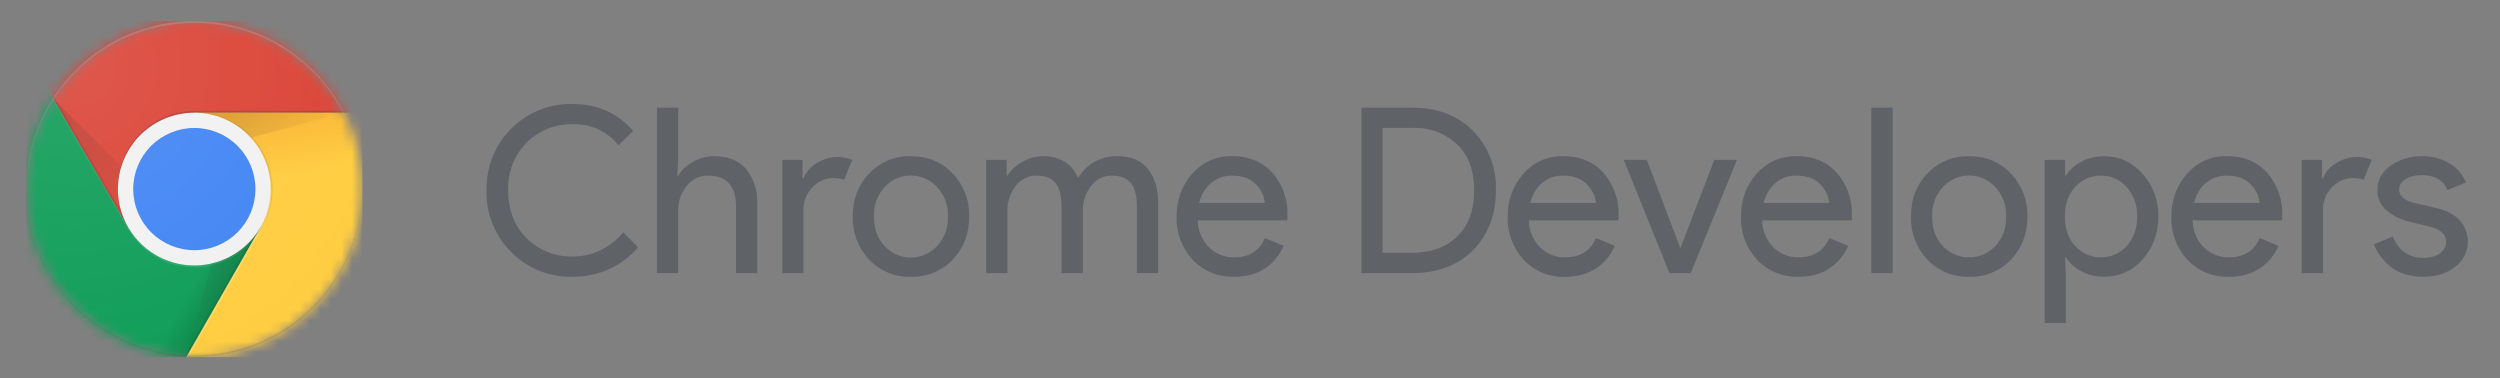 <svg width="238" height="36" viewBox="0 0 238 36" fill="none" xmlns="http://www.w3.org/2000/svg">
    <rect x="0" y="0" width="238" height="36" fill="#808080" stroke="none"/>
    <path d="M54.5 26.35C53.419 26.377 52.345 26.182 51.342 25.778C50.339 25.374 49.43 24.769 48.67 24C47.896 23.233 47.287 22.316 46.881 21.305C46.475 20.293 46.281 19.209 46.31 18.12C46.31 15.78 47.1 13.82 48.67 12.25C49.43 11.481 50.339 10.876 51.342 10.472C52.345 10.068 53.419 9.873 54.5 9.9C56.87 9.9 58.8 10.75 60.28 12.47L58.88 13.83C58.359 13.175 57.691 12.652 56.93 12.305C56.169 11.957 55.336 11.795 54.5 11.83C53.694 11.812 52.892 11.957 52.143 12.256C51.394 12.555 50.712 13.002 50.14 13.57C49.55 14.167 49.09 14.879 48.787 15.662C48.484 16.445 48.346 17.281 48.38 18.12C48.38 20 48.97 21.52 50.14 22.68C50.712 23.248 51.394 23.695 52.143 23.994C52.892 24.293 53.694 24.438 54.5 24.42C56.39 24.42 58 23.65 59.34 22.12L60.74 23.54C60.002 24.417 59.081 25.12 58.04 25.6C56.95 26.1 55.77 26.35 54.5 26.35V26.35ZM64.57 10.25V15.22L64.48 16.72H64.57C64.87 16.2 65.32 15.77 65.95 15.42C66.565 15.057 67.266 14.867 67.98 14.87C69.31 14.87 70.33 15.27 71.04 16.1C71.78 17.035 72.153 18.209 72.09 19.4V26H70.07V19.7C70.07 17.71 69.18 16.72 67.41 16.72C66.57 16.72 65.89 17.05 65.36 17.72C64.83 18.39 64.56 19.16 64.56 20.04V26H62.54V10.25H64.57ZM76.49 26H74.47V15.22H76.4V16.98H76.5C76.7 16.39 77.12 15.91 77.75 15.53C78.247 15.211 78.814 15.016 79.402 14.962C79.99 14.908 80.583 14.996 81.13 15.22L80.36 17.12C80.1 17.01 79.74 16.96 79.29 16.96C78.55 16.96 77.9 17.26 77.33 17.84C77.046 18.141 76.826 18.497 76.681 18.885C76.537 19.273 76.472 19.686 76.49 20.1V26V26ZM82.74 16.52C83.249 15.979 83.867 15.551 84.553 15.267C85.239 14.982 85.978 14.847 86.72 14.87C88.34 14.87 89.66 15.42 90.7 16.52C91.22 17.063 91.626 17.705 91.896 18.407C92.166 19.109 92.293 19.858 92.27 20.61C92.27 22.25 91.75 23.62 90.7 24.72C90.188 25.256 89.569 25.677 88.883 25.958C88.198 26.239 87.461 26.373 86.72 26.35C85.979 26.373 85.242 26.239 84.557 25.959C83.871 25.678 83.252 25.256 82.74 24.72C81.696 23.611 81.135 22.133 81.18 20.61C81.18 18.97 81.7 17.61 82.74 16.51V16.52ZM84.24 23.45C84.558 23.787 84.942 24.056 85.367 24.24C85.793 24.424 86.251 24.519 86.715 24.519C87.179 24.519 87.637 24.424 88.063 24.24C88.489 24.056 88.872 23.787 89.19 23.45C89.546 23.071 89.823 22.625 90.004 22.137C90.184 21.649 90.264 21.13 90.24 20.61C90.266 20.093 90.187 19.576 90.006 19.092C89.826 18.607 89.548 18.164 89.19 17.79C88.874 17.448 88.492 17.176 88.066 16.99C87.64 16.803 87.18 16.707 86.715 16.707C86.25 16.707 85.79 16.803 85.364 16.99C84.938 17.176 84.556 17.448 84.24 17.79C83.886 18.166 83.612 18.61 83.433 19.094C83.255 19.579 83.175 20.094 83.2 20.61C83.2 21.78 83.55 22.73 84.24 23.45ZM93.89 26V15.22H95.83V16.72H95.91C96.22 16.2 96.69 15.77 97.32 15.42C97.901 15.071 98.563 14.882 99.24 14.87C100.91 14.87 102.04 15.56 102.64 16.94C103.024 16.288 103.577 15.751 104.24 15.386C104.904 15.022 105.654 14.844 106.41 14.87C107.68 14.87 108.64 15.27 109.29 16.1C109.94 16.9 110.26 18 110.26 19.4V26H108.23V19.7C108.23 18.62 108.03 17.85 107.64 17.4C107.24 16.94 106.64 16.72 105.84 16.72C105.04 16.72 104.38 17.05 103.86 17.72C103.349 18.384 103.078 19.202 103.09 20.04V26H101.06V19.7C101.06 18.62 100.86 17.85 100.46 17.4C100.07 16.94 99.47 16.72 98.66 16.72C97.87 16.72 97.21 17.05 96.68 17.72C96.169 18.384 95.898 19.202 95.91 20.04V26H93.89ZM117.51 26.35C116.769 26.376 116.031 26.244 115.345 25.963C114.659 25.682 114.04 25.258 113.53 24.72C112.505 23.601 111.96 22.126 112.01 20.61C112.01 19.04 112.5 17.69 113.48 16.56C114.48 15.43 115.75 14.86 117.28 14.86C118.88 14.86 120.16 15.39 121.12 16.43C122.127 17.582 122.647 19.081 122.57 20.61L122.55 20.98H114.03C114.036 21.949 114.424 22.876 115.11 23.56C115.78 24.19 116.57 24.5 117.47 24.5C118.92 24.5 119.9 23.89 120.41 22.66L122.21 23.4C121.846 24.256 121.246 24.992 120.48 25.52C119.68 26.07 118.68 26.35 117.51 26.35ZM120.41 19.31C120.343 18.641 120.042 18.018 119.56 17.55C119.04 16.99 118.27 16.72 117.25 16.72C116.5 16.72 115.85 16.95 115.29 17.42C114.74 17.89 114.37 18.52 114.16 19.32H120.41V19.31V19.31ZM129.61 26V10.25H134.42C136.84 10.25 138.78 10.98 140.23 12.45C140.96 13.197 141.529 14.085 141.904 15.06C142.279 16.035 142.451 17.076 142.41 18.12C142.41 20.46 141.68 22.36 140.23 23.82C138.78 25.27 136.84 26 134.43 26H129.6H129.61V26ZM131.63 24.06H134.43C136.24 24.06 137.68 23.54 138.73 22.5C139.81 21.46 140.34 20 140.34 18.12C140.34 16.26 139.81 14.81 138.74 13.77C138.166 13.226 137.486 12.804 136.744 12.53C136.001 12.257 135.21 12.138 134.42 12.18H131.62V24.06H131.63V24.06ZM149.03 26.36C148.287 26.385 147.546 26.252 146.859 25.969C146.171 25.687 145.551 25.261 145.04 24.72C144.019 23.6 143.477 22.125 143.53 20.61C143.53 19.04 144.02 17.69 145 16.56C146 15.43 147.27 14.86 148.8 14.86C150.4 14.86 151.68 15.39 152.63 16.43C153.641 17.581 154.164 19.08 154.09 20.61L154.06 20.98H145.55C145.556 21.949 145.944 22.876 146.63 23.56C147.3 24.19 148.09 24.5 148.98 24.5C150.43 24.5 151.42 23.89 151.93 22.66L153.73 23.4C153.366 24.256 152.766 24.992 152 25.52C151.19 26.07 150.2 26.35 149.03 26.35V26.36V26.36ZM151.93 19.31C151.86 18.64 151.556 18.017 151.07 17.55C150.56 16.99 149.79 16.72 148.77 16.72C148.01 16.72 147.37 16.95 146.8 17.42C146.26 17.89 145.89 18.52 145.68 19.32H151.93V19.31V19.31ZM158.93 26L154.58 15.22H156.78L159.95 23.58H159.99L163.2 15.22H165.36L160.96 26H158.93V26ZM171.24 26.35C170.499 26.375 169.761 26.243 169.075 25.962C168.389 25.681 167.77 25.258 167.26 24.72C166.235 23.601 165.69 22.126 165.74 20.61C165.74 19.04 166.24 17.69 167.21 16.56C168.21 15.43 169.48 14.86 171.02 14.86C172.62 14.86 173.9 15.39 174.85 16.43C175.857 17.582 176.377 19.081 176.3 20.61L176.28 20.98H167.76C167.766 21.949 168.154 22.876 168.84 23.56C169.52 24.19 170.3 24.5 171.2 24.5C172.65 24.5 173.63 23.89 174.15 22.66L175.95 23.4C175.584 24.258 174.98 24.993 174.21 25.52C173.41 26.07 172.41 26.35 171.24 26.35V26.35ZM174.14 19.31C174.073 18.641 173.772 18.018 173.29 17.55C172.77 16.99 172 16.72 170.98 16.72C170.23 16.72 169.58 16.95 169.02 17.42C168.48 17.89 168.1 18.52 167.9 19.32H174.15L174.14 19.31V19.31ZM180.18 26H178.15V10.25H180.18V26V26ZM183.48 16.52C183.989 15.979 184.606 15.551 185.293 15.267C185.979 14.982 186.718 14.847 187.46 14.87C189.08 14.87 190.4 15.42 191.44 16.52C191.96 17.064 192.366 17.705 192.635 18.407C192.905 19.11 193.032 19.858 193.01 20.61C193.01 22.25 192.49 23.62 191.45 24.72C190.937 25.257 190.316 25.679 189.629 25.96C188.941 26.241 188.202 26.374 187.46 26.35C186.719 26.373 185.982 26.24 185.296 25.959C184.611 25.678 183.992 25.256 183.48 24.72C182.436 23.611 181.875 22.133 181.92 20.61C181.92 18.97 182.44 17.61 183.48 16.51V16.52V16.52ZM184.98 23.45C185.3 23.785 185.685 24.051 186.112 24.231C186.538 24.412 186.997 24.503 187.46 24.5C188.42 24.5 189.24 24.15 189.93 23.45C190.287 23.071 190.563 22.625 190.744 22.137C190.924 21.649 191.004 21.13 190.98 20.61C191.006 20.093 190.927 19.576 190.746 19.091C190.566 18.607 190.288 18.164 189.93 17.79C189.454 17.276 188.83 16.923 188.145 16.779C187.459 16.636 186.746 16.709 186.104 16.99C185.678 17.176 185.296 17.449 184.98 17.79C184.626 18.166 184.352 18.61 184.174 19.094C183.995 19.579 183.915 20.094 183.94 20.61C183.94 21.78 184.29 22.73 184.98 23.45ZM200.35 26.35C199.53 26.35 198.79 26.18 198.13 25.82C197.535 25.517 197.031 25.062 196.67 24.5H196.59L196.67 26V30.75H194.65V15.22H196.59V16.72H196.67C197 16.19 197.48 15.75 198.13 15.4C198.79 15.04 199.53 14.87 200.35 14.87C201.75 14.87 202.95 15.42 203.95 16.52C204.968 17.634 205.513 19.101 205.47 20.61C205.47 22.24 204.97 23.61 203.96 24.71C203.512 25.227 202.958 25.642 202.335 25.925C201.711 26.208 201.034 26.353 200.35 26.35V26.35ZM200.02 24.5C200.96 24.5 201.76 24.15 202.44 23.45C203.136 22.672 203.499 21.652 203.45 20.61C203.476 20.096 203.4 19.583 203.226 19.099C203.053 18.615 202.786 18.17 202.44 17.79C202.136 17.45 201.763 17.178 201.346 16.994C200.928 16.809 200.476 16.716 200.02 16.72C199.06 16.72 198.25 17.07 197.58 17.77C196.92 18.47 196.58 19.42 196.58 20.61C196.58 21.8 196.92 22.74 197.58 23.45C198.25 24.15 199.06 24.5 200.02 24.5ZM212.22 26.35C211.477 26.377 210.737 26.246 210.049 25.965C209.361 25.684 208.741 25.259 208.23 24.72C207.205 23.601 206.66 22.126 206.71 20.61C206.71 19.04 207.21 17.69 208.19 16.56C209.19 15.43 210.45 14.86 211.99 14.86C213.59 14.86 214.87 15.39 215.82 16.43C216.827 17.582 217.347 19.081 217.27 20.61L217.25 20.98H208.74C208.744 21.947 209.128 22.874 209.81 23.56C210.49 24.19 211.27 24.5 212.17 24.5C213.62 24.5 214.6 23.89 215.12 22.66L216.92 23.4C216.554 24.258 215.95 24.993 215.18 25.52C214.38 26.07 213.38 26.35 212.21 26.35H212.22V26.35ZM215.12 19.31C215.05 18.64 214.746 18.017 214.26 17.55C213.74 16.99 212.97 16.72 211.95 16.72C211.2 16.72 210.55 16.95 209.99 17.42C209.45 17.89 209.07 18.52 208.87 19.32H215.12V19.31V19.31ZM221.15 26H219.12V15.22H221.06V16.98H221.15C221.35 16.39 221.77 15.91 222.4 15.53C222.898 15.208 223.467 15.012 224.057 14.958C224.647 14.904 225.242 14.994 225.79 15.22L225.02 17.12C224.75 17.01 224.39 16.96 223.94 16.96C223.21 16.96 222.56 17.26 221.98 17.84C221.698 18.142 221.479 18.498 221.336 18.886C221.193 19.274 221.13 19.687 221.15 20.1V26V26ZM230.69 26.35C229.49 26.35 228.49 26.05 227.69 25.47C226.936 24.902 226.349 24.143 225.99 23.27L227.79 22.52C228.36 23.87 229.33 24.55 230.71 24.55C231.34 24.55 231.85 24.41 232.25 24.13C232.66 23.85 232.87 23.48 232.87 23.03C232.87 22.33 232.37 21.85 231.39 21.6L229.22 21.07C228.504 20.881 227.837 20.544 227.26 20.08C226.959 19.843 226.718 19.538 226.557 19.191C226.395 18.843 226.318 18.463 226.33 18.08C226.33 17.13 226.75 16.36 227.59 15.77C228.44 15.17 229.44 14.87 230.6 14.87C231.55 14.87 232.4 15.09 233.15 15.53C233.883 15.941 234.449 16.595 234.75 17.38L233 18.1C232.6 17.15 231.78 16.67 230.53 16.67C229.93 16.67 229.43 16.8 229.02 17.05C228.61 17.3 228.4 17.63 228.4 18.05C228.4 18.67 228.88 19.09 229.83 19.31L231.96 19.81C232.98 20.05 233.72 20.46 234.21 21.03C234.479 21.341 234.682 21.703 234.805 22.095C234.928 22.488 234.97 22.901 234.927 23.31C234.884 23.719 234.757 24.114 234.554 24.472C234.352 24.83 234.078 25.142 233.75 25.39C232.95 26.03 231.94 26.35 230.69 26.35Z" fill="#5F6368"/>
    <mask id="mask0_636_18464" style="mask-type:alpha" maskUnits="userSpaceOnUse" x="2" y="2" width="33" height="32">
    <path d="M18.5 34C27.337 34 34.5 26.837 34.5 18C34.5 9.163 27.337 2 18.5 2C9.663 2 2.5 9.163 2.5 18C2.5 26.837 9.663 34 18.5 34Z" fill="#C4C4C4"/>
    </mask>
    <g mask="url(#mask0_636_18464)">
    <path d="M2.5 2V21.636H12.202L18.5 10.727H34.5V2H2.5Z" fill="#DB4437"/>
    <path d="M2.5 34H17.73L24.8 26.93V21.636H12.202L2.5 4.996V34Z" fill="#0F9D58"/>
    <path d="M2.5 34H17.73L24.8 26.93V21.636H12.202L2.5 4.996V34Z" fill="url(#paint0_linear_636_18464)"/>
    <path d="M18.5 10.727L24.8 21.637L17.73 34H34.5V10.727H18.5Z" fill="#FFCD40"/>
    <path d="M18.5 10.727L24.8 21.637L17.73 34H34.5V10.727H18.5Z" fill="url(#paint1_linear_636_18464)"/>
    <path d="M12.374 21.573L5.133 9.153L5.027 9.335L12.217 21.662L12.374 21.572V21.573Z" fill="#3E2723" fill-opacity="0.15"/>
    <path d="M24.653 21.878L24.502 21.791L17.522 34H17.731L24.658 21.884L24.653 21.878Z" fill="#263238" fill-opacity="0.15"/>
    <path d="M5.04 9.354L15.449 19.762L12.202 21.636L5.04 9.354Z" fill="url(#paint2_radial_636_18464)"/>
    <path d="M17.742 33.98L21.552 19.762L24.8 21.636L17.742 33.98Z" fill="url(#paint3_radial_636_18464)"/>
    <path d="M18.5 10.727V14.537L32.755 10.727H18.5Z" fill="url(#paint4_radial_636_18464)"/>
    <path d="M18.5 25.273C20.429 25.273 22.279 24.506 23.643 23.142C25.007 21.778 25.773 19.928 25.773 18C25.773 16.071 25.007 14.221 23.643 12.857C22.279 11.493 20.429 10.727 18.5 10.727C16.571 10.727 14.721 11.493 13.357 12.857C11.993 14.221 11.227 16.071 11.227 18C11.227 19.928 11.993 21.778 13.357 23.142C14.721 24.506 16.571 25.273 18.5 25.273V25.273Z" fill="#F1F1F1"/>
    <path d="M18.5 23.818C20.043 23.818 21.523 23.205 22.614 22.114C23.705 21.023 24.318 19.543 24.318 18C24.318 16.457 23.705 14.977 22.614 13.886C21.523 12.795 20.043 12.182 18.5 12.182C16.957 12.182 15.477 12.795 14.386 13.886C13.295 14.977 12.682 16.457 12.682 18C12.682 19.543 13.295 21.023 14.386 22.114C15.477 23.205 16.957 23.818 18.5 23.818V23.818Z" fill="#4285F4"/>
    <path d="M18.5 10.546C16.571 10.546 14.722 11.312 13.358 12.676C11.994 14.04 11.227 15.889 11.227 17.818V18C11.227 16.071 11.993 14.221 13.357 12.857C14.721 11.493 16.571 10.727 18.5 10.727H34.5V10.546H18.5V10.546Z" fill="#3E2723" fill-opacity="0.2"/>
    <path d="M24.79 21.636C24.153 22.741 23.236 23.659 22.132 24.297C21.028 24.936 19.775 25.272 18.5 25.273C17.224 25.273 15.971 24.936 14.866 24.298C13.761 23.66 12.844 22.741 12.207 21.636H12.2L2.5 4.996V5.178L12.202 21.818H12.209C12.846 22.923 13.764 23.841 14.868 24.48C15.973 25.118 17.226 25.454 18.502 25.454C19.777 25.454 21.03 25.117 22.134 24.479C23.239 23.841 24.155 22.923 24.792 21.818H24.802V21.636H24.791H24.79Z" fill="white" fill-opacity="0.1"/>
    <path opacity="0.1" d="M18.682 10.727C18.651 10.727 18.622 10.731 18.591 10.733C20.503 10.756 22.33 11.531 23.674 12.892C25.018 14.252 25.772 16.087 25.773 18C25.772 19.912 25.018 21.747 23.674 23.107C22.33 24.468 20.503 25.243 18.591 25.267C18.621 25.267 18.651 25.273 18.681 25.273C20.61 25.273 22.46 24.506 23.824 23.142C25.188 21.778 25.954 19.928 25.954 18C25.954 16.071 25.188 14.221 23.824 12.857C22.46 11.493 20.61 10.727 18.681 10.727H18.682Z" fill="#3E2723"/>
    <path d="M24.864 21.878C25.37 21.004 25.688 20.035 25.797 19.031C25.907 18.028 25.805 17.013 25.5 16.051C25.673 16.673 25.773 17.326 25.773 18.001C25.773 19.326 25.415 20.561 24.796 21.631L24.8 21.638L17.73 34.002H17.942L24.867 21.885L24.864 21.878V21.878Z" fill="white" fill-opacity="0.2"/>
    <path d="M18.5 2.182C27.305 2.182 34.45 9.296 34.498 18.091L34.5 18C34.5 9.164 27.336 2 18.5 2C9.664 2 2.5 9.164 2.5 18L2.502 18.09C2.55 9.297 9.694 2.183 18.5 2.183V2.182Z" fill="white" fill-opacity="0.2"/>
    <path d="M18.5 33.818C27.305 33.818 34.45 26.704 34.498 17.909L34.5 18C34.5 26.836 27.336 34 18.5 34C9.664 34 2.5 26.836 2.5 18L2.502 17.91C2.55 26.703 9.694 33.817 18.5 33.817V33.818Z" fill="#3E2723" fill-opacity="0.15"/>
    <path d="M18.5 34C27.337 34 34.5 26.837 34.5 18C34.5 9.163 27.337 2 18.5 2C9.663 2 2.5 9.163 2.5 18C2.5 26.837 9.663 34 18.5 34Z" fill="url(#paint5_radial_636_18464)"/>
    </g>
    <defs>
    <linearGradient id="paint0_linear_636_18464" x1="21.204" y1="30.454" x2="10.598" y2="24.242" gradientUnits="userSpaceOnUse">
    <stop stop-color="#055524" stop-opacity="0.4"/>
    <stop offset="0.33" stop-color="#055524" stop-opacity="0"/>
    </linearGradient>
    <linearGradient id="paint1_linear_636_18464" x1="23.201" y1="9.601" x2="25.872" y2="21.296" gradientUnits="userSpaceOnUse">
    <stop stop-color="#EA6100" stop-opacity="0.3"/>
    <stop offset="0.66" stop-color="#EA6100" stop-opacity="0"/>
    </linearGradient>
    <radialGradient id="paint2_radial_636_18464" cx="0" cy="0" r="1" gradientUnits="userSpaceOnUse" gradientTransform="translate(5.023 9.367) scale(14.19)">
    <stop stop-color="#3E2723" stop-opacity="0.2"/>
    <stop offset="1" stop-color="#3E2723" stop-opacity="0"/>
    </radialGradient>
    <radialGradient id="paint3_radial_636_18464" cx="0" cy="0" r="1" gradientUnits="userSpaceOnUse" gradientTransform="translate(18.472 18.025) scale(15.976 15.976)">
    <stop stop-color="#263238" stop-opacity="0.2"/>
    <stop offset="1" stop-color="#263238" stop-opacity="0"/>
    </radialGradient>
    <radialGradient id="paint4_radial_636_18464" cx="0" cy="0" r="1" gradientUnits="userSpaceOnUse" gradientTransform="translate(17.805 10.718) scale(15.287 15.287)">
    <stop stop-color="#3E2723" stop-opacity="0.2"/>
    <stop offset="1" stop-color="#3E2723" stop-opacity="0"/>
    </radialGradient>
    <radialGradient id="paint5_radial_636_18464" cx="0" cy="0" r="1" gradientUnits="userSpaceOnUse" gradientTransform="translate(7.28 6.366) scale(32.136)">
    <stop stop-color="white" stop-opacity="0.1"/>
    <stop offset="1" stop-color="white" stop-opacity="0"/>
    </radialGradient>
    </defs>
</svg>
